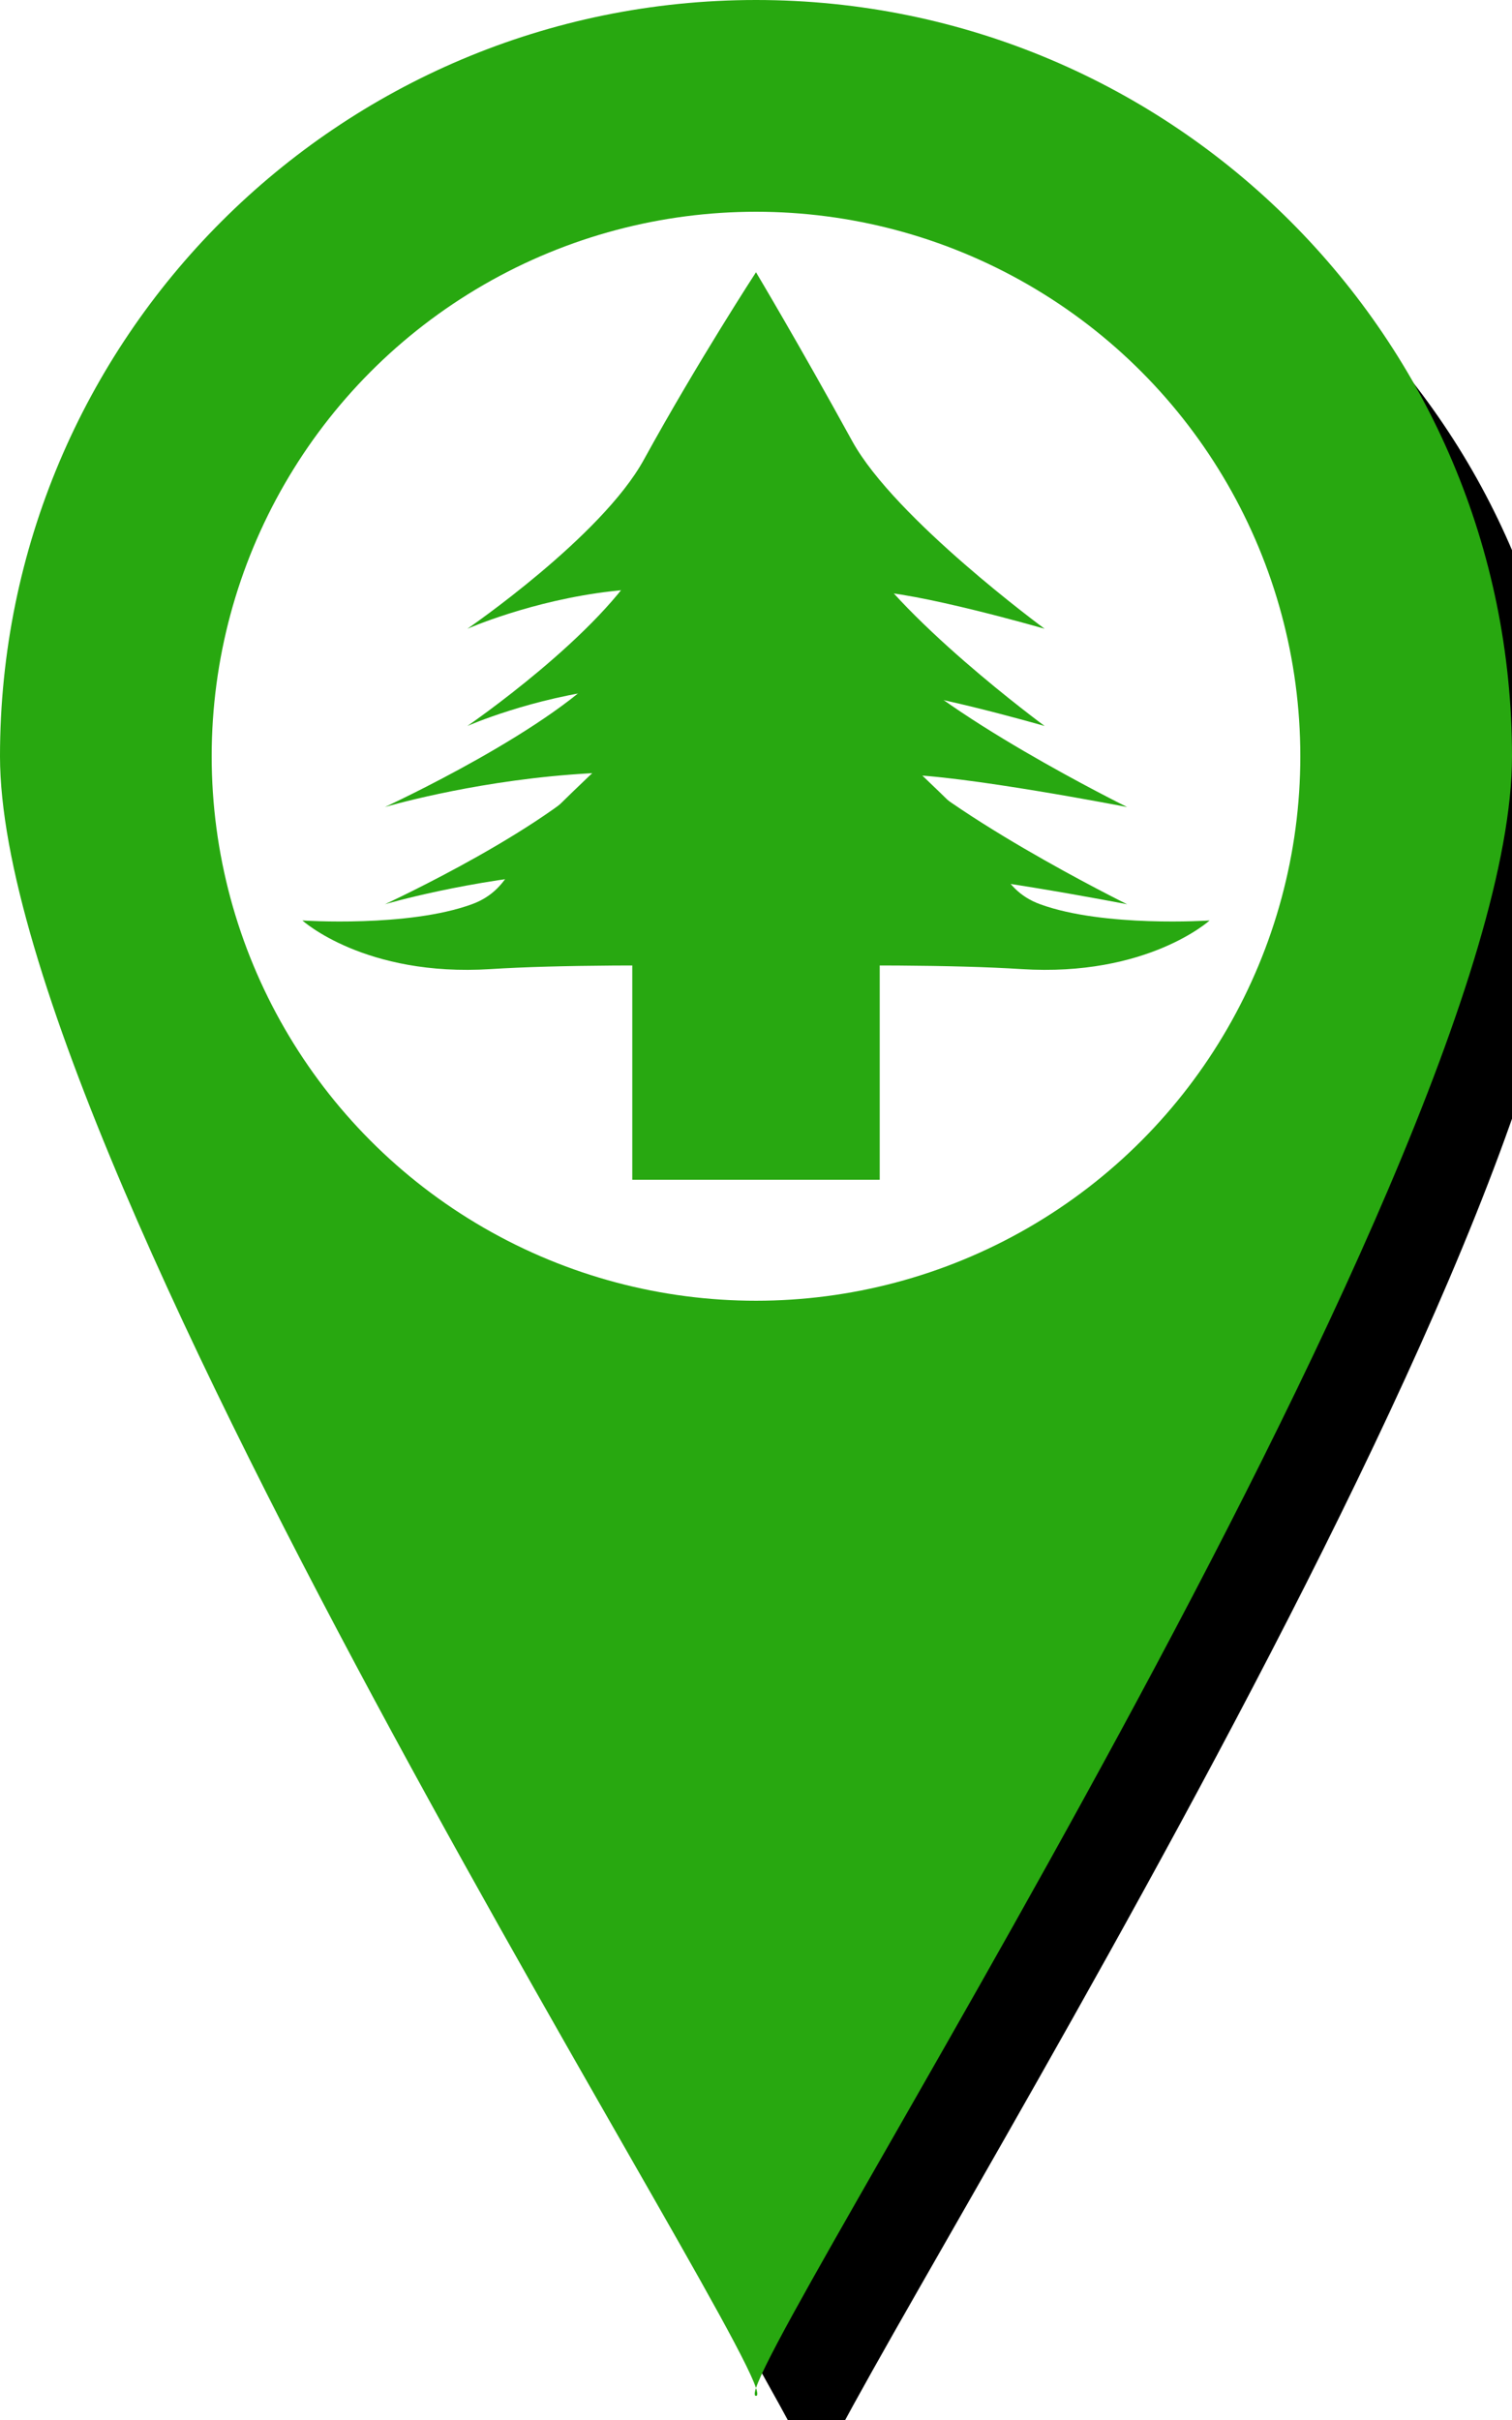 <?xml version="1.0" encoding="UTF-8" standalone="no"?>
<svg width="50px" height="80px" viewBox="0 0 50 80" version="1.1" xmlns="http://www.w3.org/2000/svg" xmlns:xlink="http://www.w3.org/1999/xlink">
    <!-- Generator: Sketch 3.8.2 (29753) - http://www.bohemiancoding.com/sketch -->
    <title>park</title>
    <desc>Created with Sketch.</desc>
    <defs>
        <path d="M25,79.202 C23.749,79.202 50,38.807 50,25 C50,11.193 38.807,7.10542736e-15 25,7.10542736e-15 C11.193,7.10542736e-15 0,11.193 0,25 C0,38.807 26.251,79.202 25,79.202 Z" id="path-1"></path>
        <filter x="-50%" y="-50%" width="200%" height="200%" filterUnits="objectBoundingBox" id="filter-2">
            <feOffset dx="2" dy="3" in="SourceAlpha" result="shadowOffsetOuter1"></feOffset>
            <feGaussianBlur stdDeviation="1.5" in="shadowOffsetOuter1" result="shadowBlurOuter1"></feGaussianBlur>
            <feColorMatrix values="0 0 0 0 0.481   0 0 0 0 0.481   0 0 0 0 0.481  0 0 0 0.529 0" type="matrix" in="shadowBlurOuter1"></feColorMatrix>
        </filter>
    </defs>
    <g id="Page-1" stroke="none" stroke-width="1" fill="none" fill-rule="evenodd">
        <g id="park">
            <g id="marker">
                <g id="Oval-1-Copy">
                    <use fill="black" fill-opacity="1" filter="url(#filter-2)" xlink:href="#path-1"></use>
                    <use fill="#28A810" fill-rule="evenodd" xlink:href="#path-1"></use>
                </g>
                <circle id="Oval-2" fill="#FFFFFF" cx="25" cy="25" r="18"></circle>
            </g>
            <g id="tree" transform="translate(10, 9)" fill="#28A811">
                <rect id="Rectangle-9" x="10.909" y="12.857" width="8.182" height="17.143"></rect>
                <path d="M11.288,6.203 C13.072,2.957 15,0 15,0 C15,0 16.411,2.36 18.182,5.583 C19.593,8.15 24.545,11.786 24.545,11.786 C24.545,11.786 20.254,10.545 18.712,10.545 C16.269,10.545 12.959,10.231 10.227,10.545 C7.569,10.851 5.455,11.786 5.455,11.786 C5.455,11.786 9.89,8.747 11.288,6.203 Z" id="Triangle-1"></path>
                <path d="M30,14.085 C29.188,13.312 28.696,12.857 28.696,12.857 C28.696,12.857 25.677,15.411 22.885,18.214 C22.014,19.089 22.005,20.382 20.603,20.893 C18.482,21.665 15,21.429 15,21.429 C15,21.429 17.064,23.3 21.225,23.036 C23.484,22.892 26.805,22.9 30,22.94 L30,14.085 Z" id="Combined-Shape" transform="translate(22.5, 17.959) scale(-1, 1) translate(-22.5, -17.959) "></path>
                <path d="M15,14.085 C14.188,13.312 13.696,12.857 13.696,12.857 C13.696,12.857 10.677,15.411 7.885,18.214 C7.014,19.089 7.005,20.382 5.603,20.893 C3.482,21.665 0,21.429 0,21.429 C0,21.429 2.064,23.3 6.225,23.036 C8.484,22.892 11.805,22.9 15,22.94 L15,14.085 Z" id="Combined-Shape"></path>
                <path d="M10.227,16.071 C12.521,13.268 15,10.714 15,10.714 C15,10.714 16.814,12.753 19.091,15.536 C20.905,17.753 27.273,20.893 27.273,20.893 C27.273,20.893 21.756,19.821 19.773,19.821 C16.631,19.821 12.376,19.55 8.864,19.821 C5.446,20.086 2.727,20.893 2.727,20.893 C2.727,20.893 8.43,18.268 10.227,16.071 Z" id="Triangle-1"></path>
                <path d="M11.288,9.417 C13.072,6.172 15,3.214 15,3.214 C15,3.214 16.411,5.574 18.182,8.797 C19.593,11.364 24.545,15 24.545,15 C24.545,15 20.254,13.759 18.712,13.759 C16.269,13.759 12.959,13.445 10.227,13.759 C7.569,14.065 5.455,15 5.455,15 C5.455,15 9.89,11.961 11.288,9.417 Z" id="Triangle-1"></path>
                <path d="M10.227,12.857 C12.521,10.054 15,7.5 15,7.5 C15,7.5 16.814,9.538 19.091,12.321 C20.905,14.538 27.273,17.679 27.273,17.679 C27.273,17.679 21.756,16.607 19.773,16.607 C16.631,16.607 12.376,16.336 8.864,16.607 C5.446,16.871 2.727,17.679 2.727,17.679 C2.727,17.679 8.43,15.054 10.227,12.857 Z" id="Triangle-1"></path>
            </g>
        </g>
    </g>
</svg>